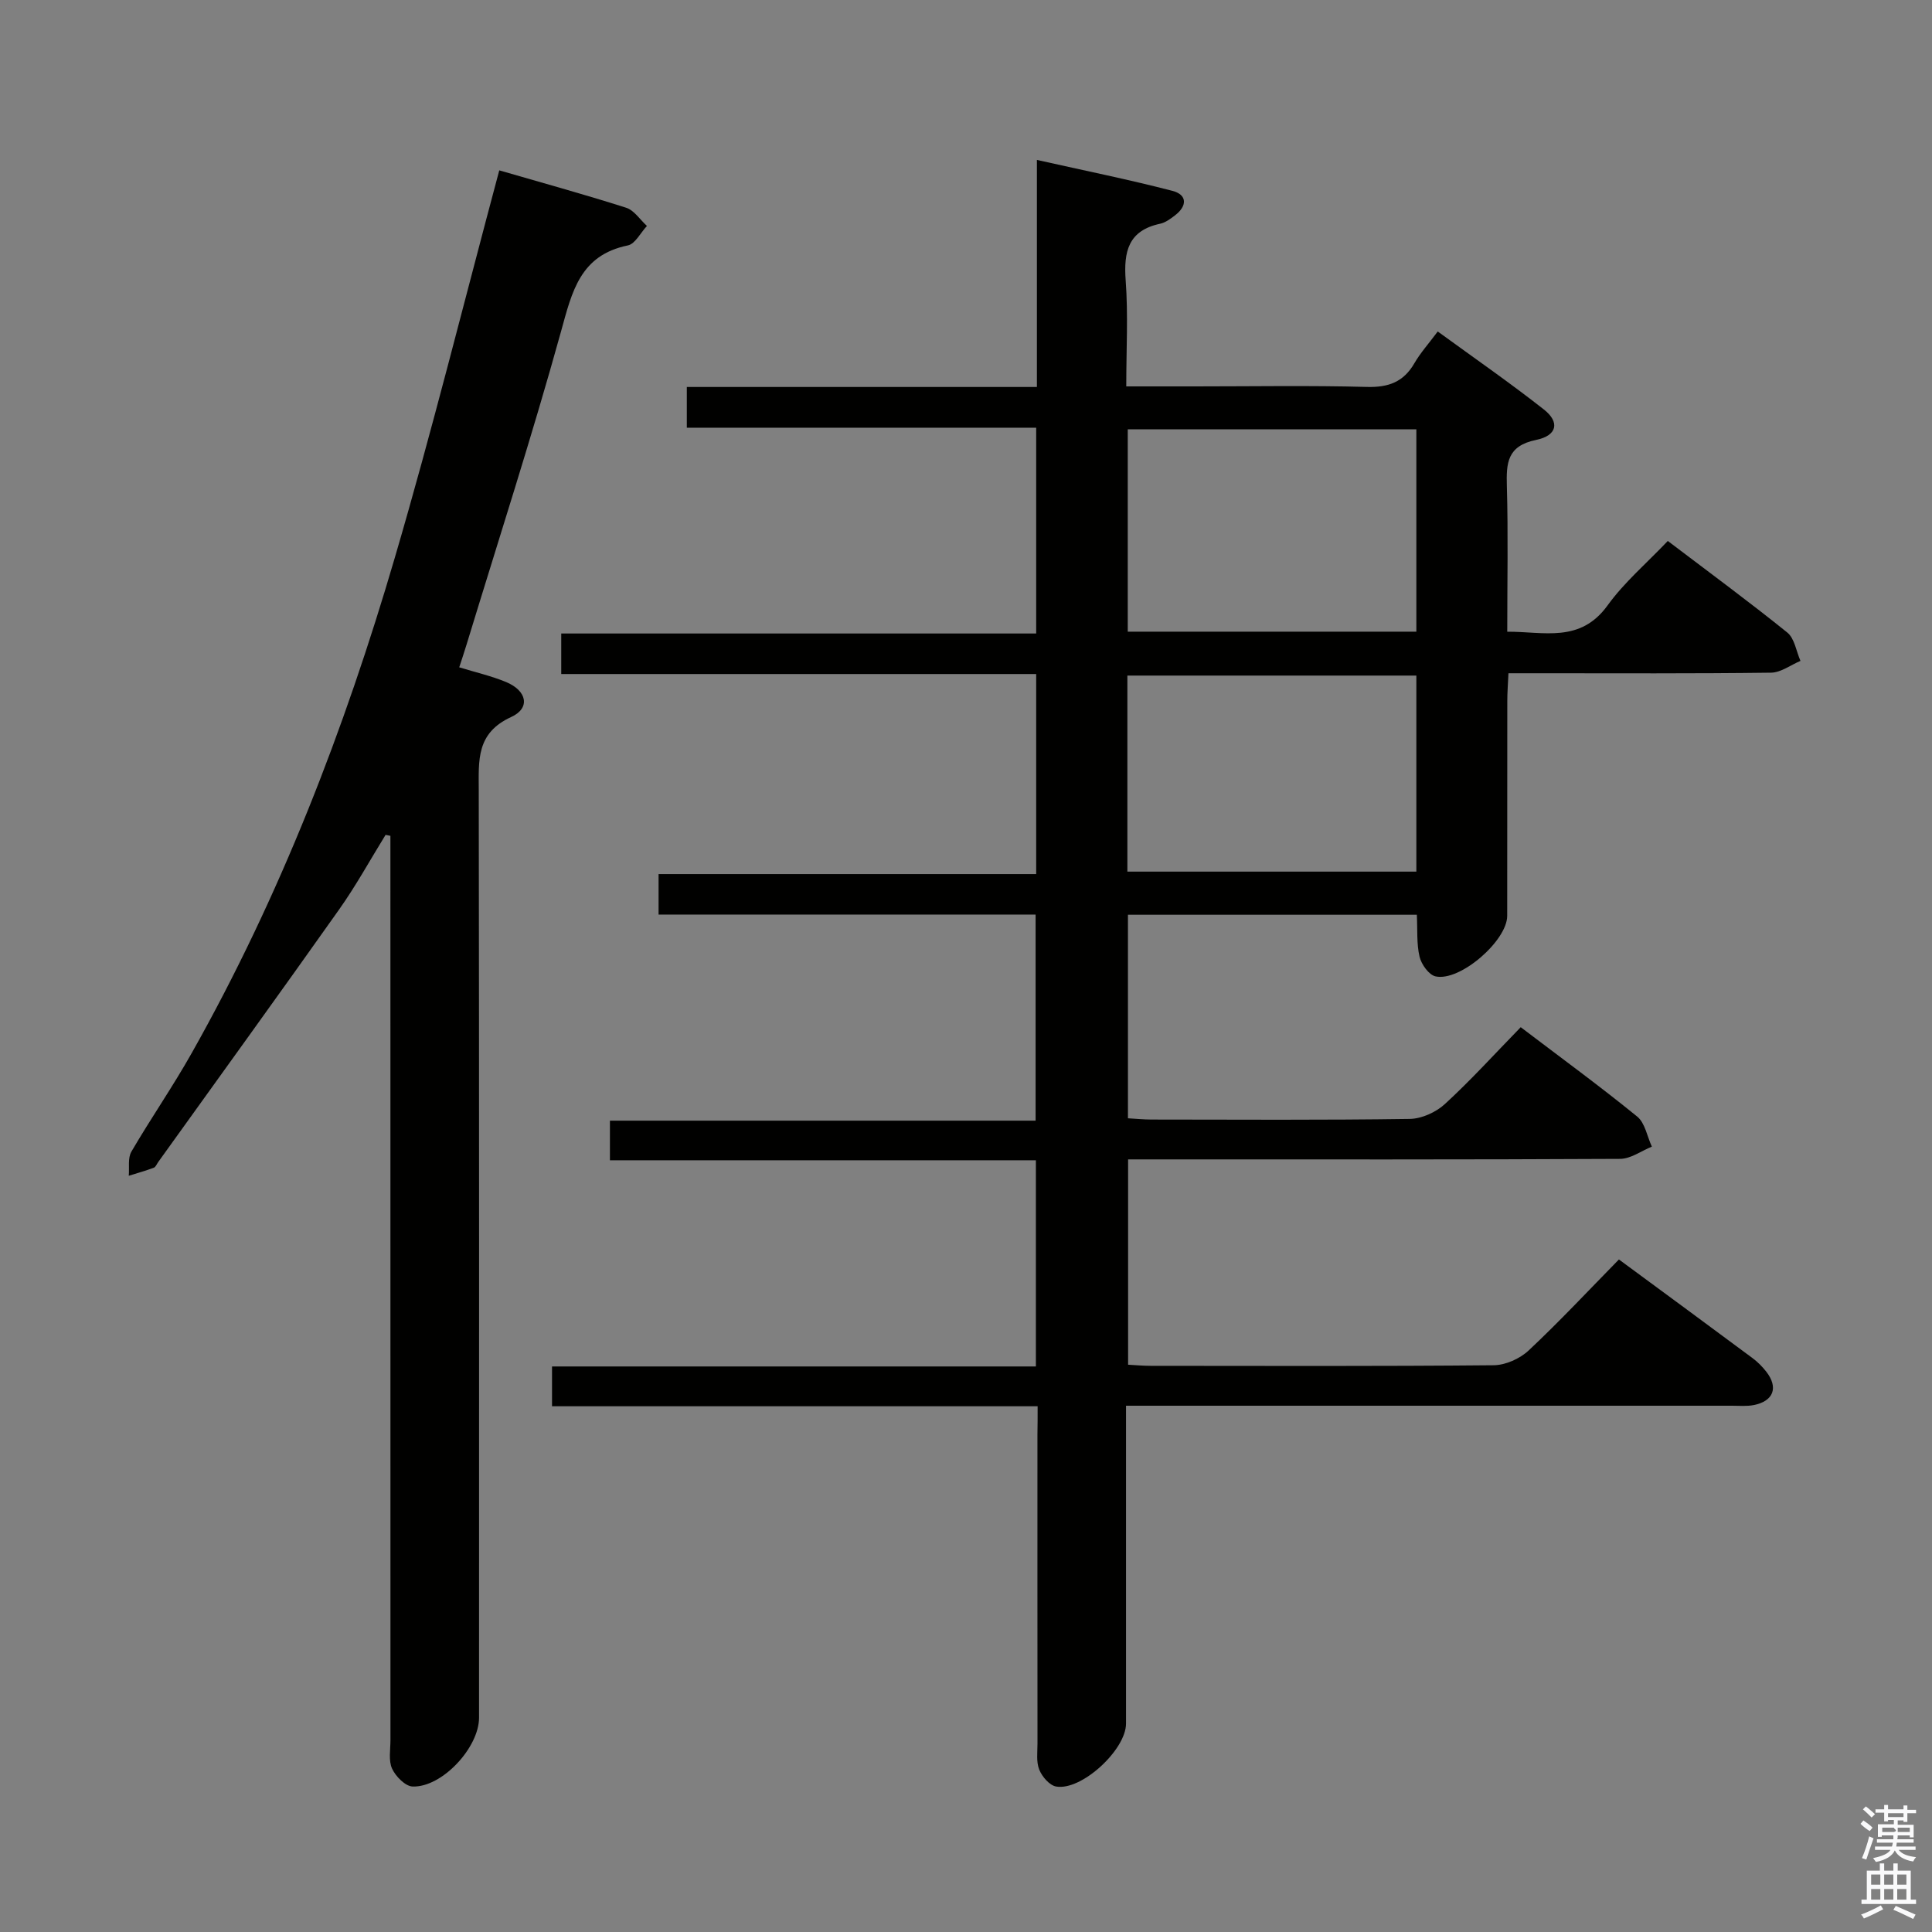 <svg enable-background="new 0 0 400 400" viewBox="0 0 400 400" xmlns="http://www.w3.org/2000/svg"><rect x="0" y="0" width="400" height="400" fill="#808080" stroke="none"/><path d="m385.2 377.6.6-.7c.6.4 1.3.9 1.9 1.5l-.6.7c-.8-.5-1.4-1-1.9-1.5zm.3 7.1c.6-1.4 1.1-2.9 1.5-4.5.3.1.6.3.9.4-.5 1.4-1 2.9-1.5 4.4zm.2-10.1.6-.6c.7.5 1.3 1.1 1.9 1.6l-.7.7c-.6-.6-1.2-1.2-1.8-1.7zm8.4-.8h.8v.9h1.8v.7h-1.8v1.8h-.8v-.3h-1.2v.9h3.3v2.6h-.8v-.4h-2.5c0 .3 0 .6-.1.8h3.4v.7h-3.5c0 .3-.1.6-.1.8h4v.7h-3.5c.7.9 1.9 1.3 3.6 1.5-.2.2-.4.5-.6.9-1.9-.3-3.2-1.1-3.8-2.3-.5 1.1-1.8 2-3.9 2.4-.2-.3-.4-.5-.6-.8 1.9-.4 3.1-.9 3.6-1.7h-3.2v-.7h3.5c.1-.2.1-.5.2-.8h-3.3v-.7h3.4c0-.2 0-.5 0-.8h-2.4v.3h-.8v-2.6h3.3v-.9h-1.2v.3h-.8v-1.8h-1.8v-.7h1.8v-.9h.8v.9h3.2zm-4.4 5.5h2.4c1-.3 0-.6 0-.9h-2.4zm1.2-3.1h3.2v-.8h-3.2zm4.4 2.2h-2.4v.9h2.5v-.9z" fill="#fafafb"/><path d="m389.2 385.8h.9v1.5h1.9v-1.5h.9v1.5h2.7v6h1.1v.9h-11.3v-.9h1.1v-6h2.7zm.2 8.7.5.8c-1.2.6-2.5 1.3-4 1.9-.2-.3-.3-.6-.6-.8 1.6-.6 3-1.3 4.1-1.9zm-2-4.3h1.9v-2.1h-1.9zm0 3.1h1.9v-2.2h-1.9zm2.7-3.1h1.9v-2.1h-1.9zm0 3.1h1.9v-2.2h-1.9zm2.4 1.3c1.4.6 2.7 1.2 4.1 1.8l-.5.9c-1.5-.7-2.8-1.4-4.1-1.9zm2.2-6.5h-1.9v2.1h1.9zm-1.9 5.2h1.9v-2.2h-1.9z" fill="#fafafb"/><g fill="#010100"><path d="m214.83 291.15c-33.78 0-67.02 0-100.54 0 0-2.9 0-5.3 0-8.24h100.18c0-14.42 0-28.31 0-42.69-29.37 0-58.61 0-88.19 0 0-2.88 0-5.28 0-8.2h88.13c0-14.4 0-28.28 0-42.67-25.85 0-51.76 0-78.06 0 0-2.88 0-5.28 0-8.38h78.18c0-14.09 0-27.49 0-41.42-32.79 0-65.38 0-98.33 0 0-2.94 0-5.36 0-8.39h98.33c0-14.35 0-28.11 0-42.61-24.01 0-48.05 0-72.33 0 0-3.14 0-5.56 0-8.43h72.48c0-15.51 0-30.58 0-47.01 9.89 2.22 19.03 4.06 28.04 6.4 3.16.82 3.08 3.17.51 5.11-.92.7-1.95 1.47-3.03 1.7-6.61 1.41-7.58 5.77-7.14 11.75.53 7.09.12 14.24.12 21.93h14.33c11.83 0 23.67-.21 35.49.11 4.46.12 7.58-1.01 9.83-4.9 1.24-2.14 2.93-4.02 4.84-6.58 7.41 5.4 14.88 10.57 22 16.17 3.3 2.6 2.75 5.38-1.63 6.28-6 1.23-6.2 4.77-6.06 9.6.28 9.82.08 19.65.08 30.11 7.55-.05 15.09 2.42 20.78-5.46 3.47-4.8 8.12-8.76 12.46-13.33 8.69 6.6 16.86 12.6 24.74 18.96 1.51 1.22 1.85 3.88 2.73 5.87-2.03.85-4.06 2.42-6.1 2.44-16 .21-32 .12-48 .12-1.97 0-3.94 0-6.36 0-.1 2.21-.24 3.97-.24 5.73-.02 14.83 0 29.66-.02 44.5-.01 5.14-9.76 13.65-14.83 12.53-1.38-.3-2.93-2.47-3.31-4.05-.64-2.68-.41-5.57-.57-8.71-19.98 0-39.7 0-59.81 0v42.14c1.65.09 3.26.26 4.86.26 17.83.02 35.67.13 53.49-.13 2.47-.04 5.42-1.38 7.27-3.08 5.38-4.94 10.3-10.37 15.7-15.91 8.37 6.36 16.41 12.23 24.11 18.5 1.63 1.32 2.06 4.12 3.04 6.23-2.19.88-4.37 2.52-6.56 2.53-31.83.17-63.66.11-95.49.11-1.99 0-3.98 0-6.39 0v42.51c1.5.08 3.09.23 4.68.23 23.66.02 47.33.1 70.99-.12 2.46-.02 5.43-1.35 7.25-3.05 6.43-6.03 12.46-12.49 18.7-18.85 9.47 6.98 18.58 13.67 27.66 20.42 1.06.79 2.03 1.76 2.84 2.8 2.56 3.29 1.53 6.1-2.57 6.92-1.45.29-2.99.14-4.49.14-39.66.01-79.33 0-118.99 0-1.96 0-3.92 0-6.5 0v5.81c0 20 .01 40 0 60 0 5.43-9.23 13.96-14.47 13.03-1.37-.24-2.91-2.04-3.49-3.48-.65-1.6-.37-3.6-.37-5.43-.02-21.33-.01-42.66-.01-63.99.04-1.77.04-3.56.04-5.83zm78.41-160.37c0-14.08 0-27.95 0-41.89-20.17 0-39.98 0-59.75 0v41.89zm-59.83 49.68h59.83c0-13.74 0-27.11 0-40.59-20.16 0-39.98 0-59.83 0z"/><path d="m103.37 35.27c8.51 2.47 17.45 4.93 26.27 7.74 1.66.53 2.88 2.48 4.3 3.77-1.31 1.39-2.42 3.71-3.95 4.03-9.91 2.03-11.56 9.58-13.84 17.83-6.02 21.74-12.97 43.22-19.55 64.8-.47 1.56-1 3.1-1.52 4.72 3.43 1.05 6.66 1.79 9.68 3.04 4.34 1.79 5.11 5.4 1.09 7.24-7.29 3.33-6.74 8.97-6.73 15.21.1 63.99.06 127.99.06 191.98 0 6.19-7.66 14.46-13.75 14.25-1.51-.05-3.51-2.09-4.25-3.69-.77-1.67-.34-3.92-.34-5.92-.01-60.66-.01-121.32-.01-181.98 0-1.75 0-3.49 0-5.24-.33-.07-.67-.13-1-.2-3.19 5.16-6.11 10.5-9.61 15.44-12.39 17.51-24.97 34.89-37.48 52.32-.29.41-.51 1.02-.91 1.16-1.69.63-3.44 1.12-5.17 1.66.15-1.68-.23-3.67.54-4.99 4.02-6.89 8.58-13.46 12.49-20.41 18.3-32.45 31.64-66.99 42.07-102.63 7.7-26.25 14.29-52.81 21.61-80.13z"/></g></svg>